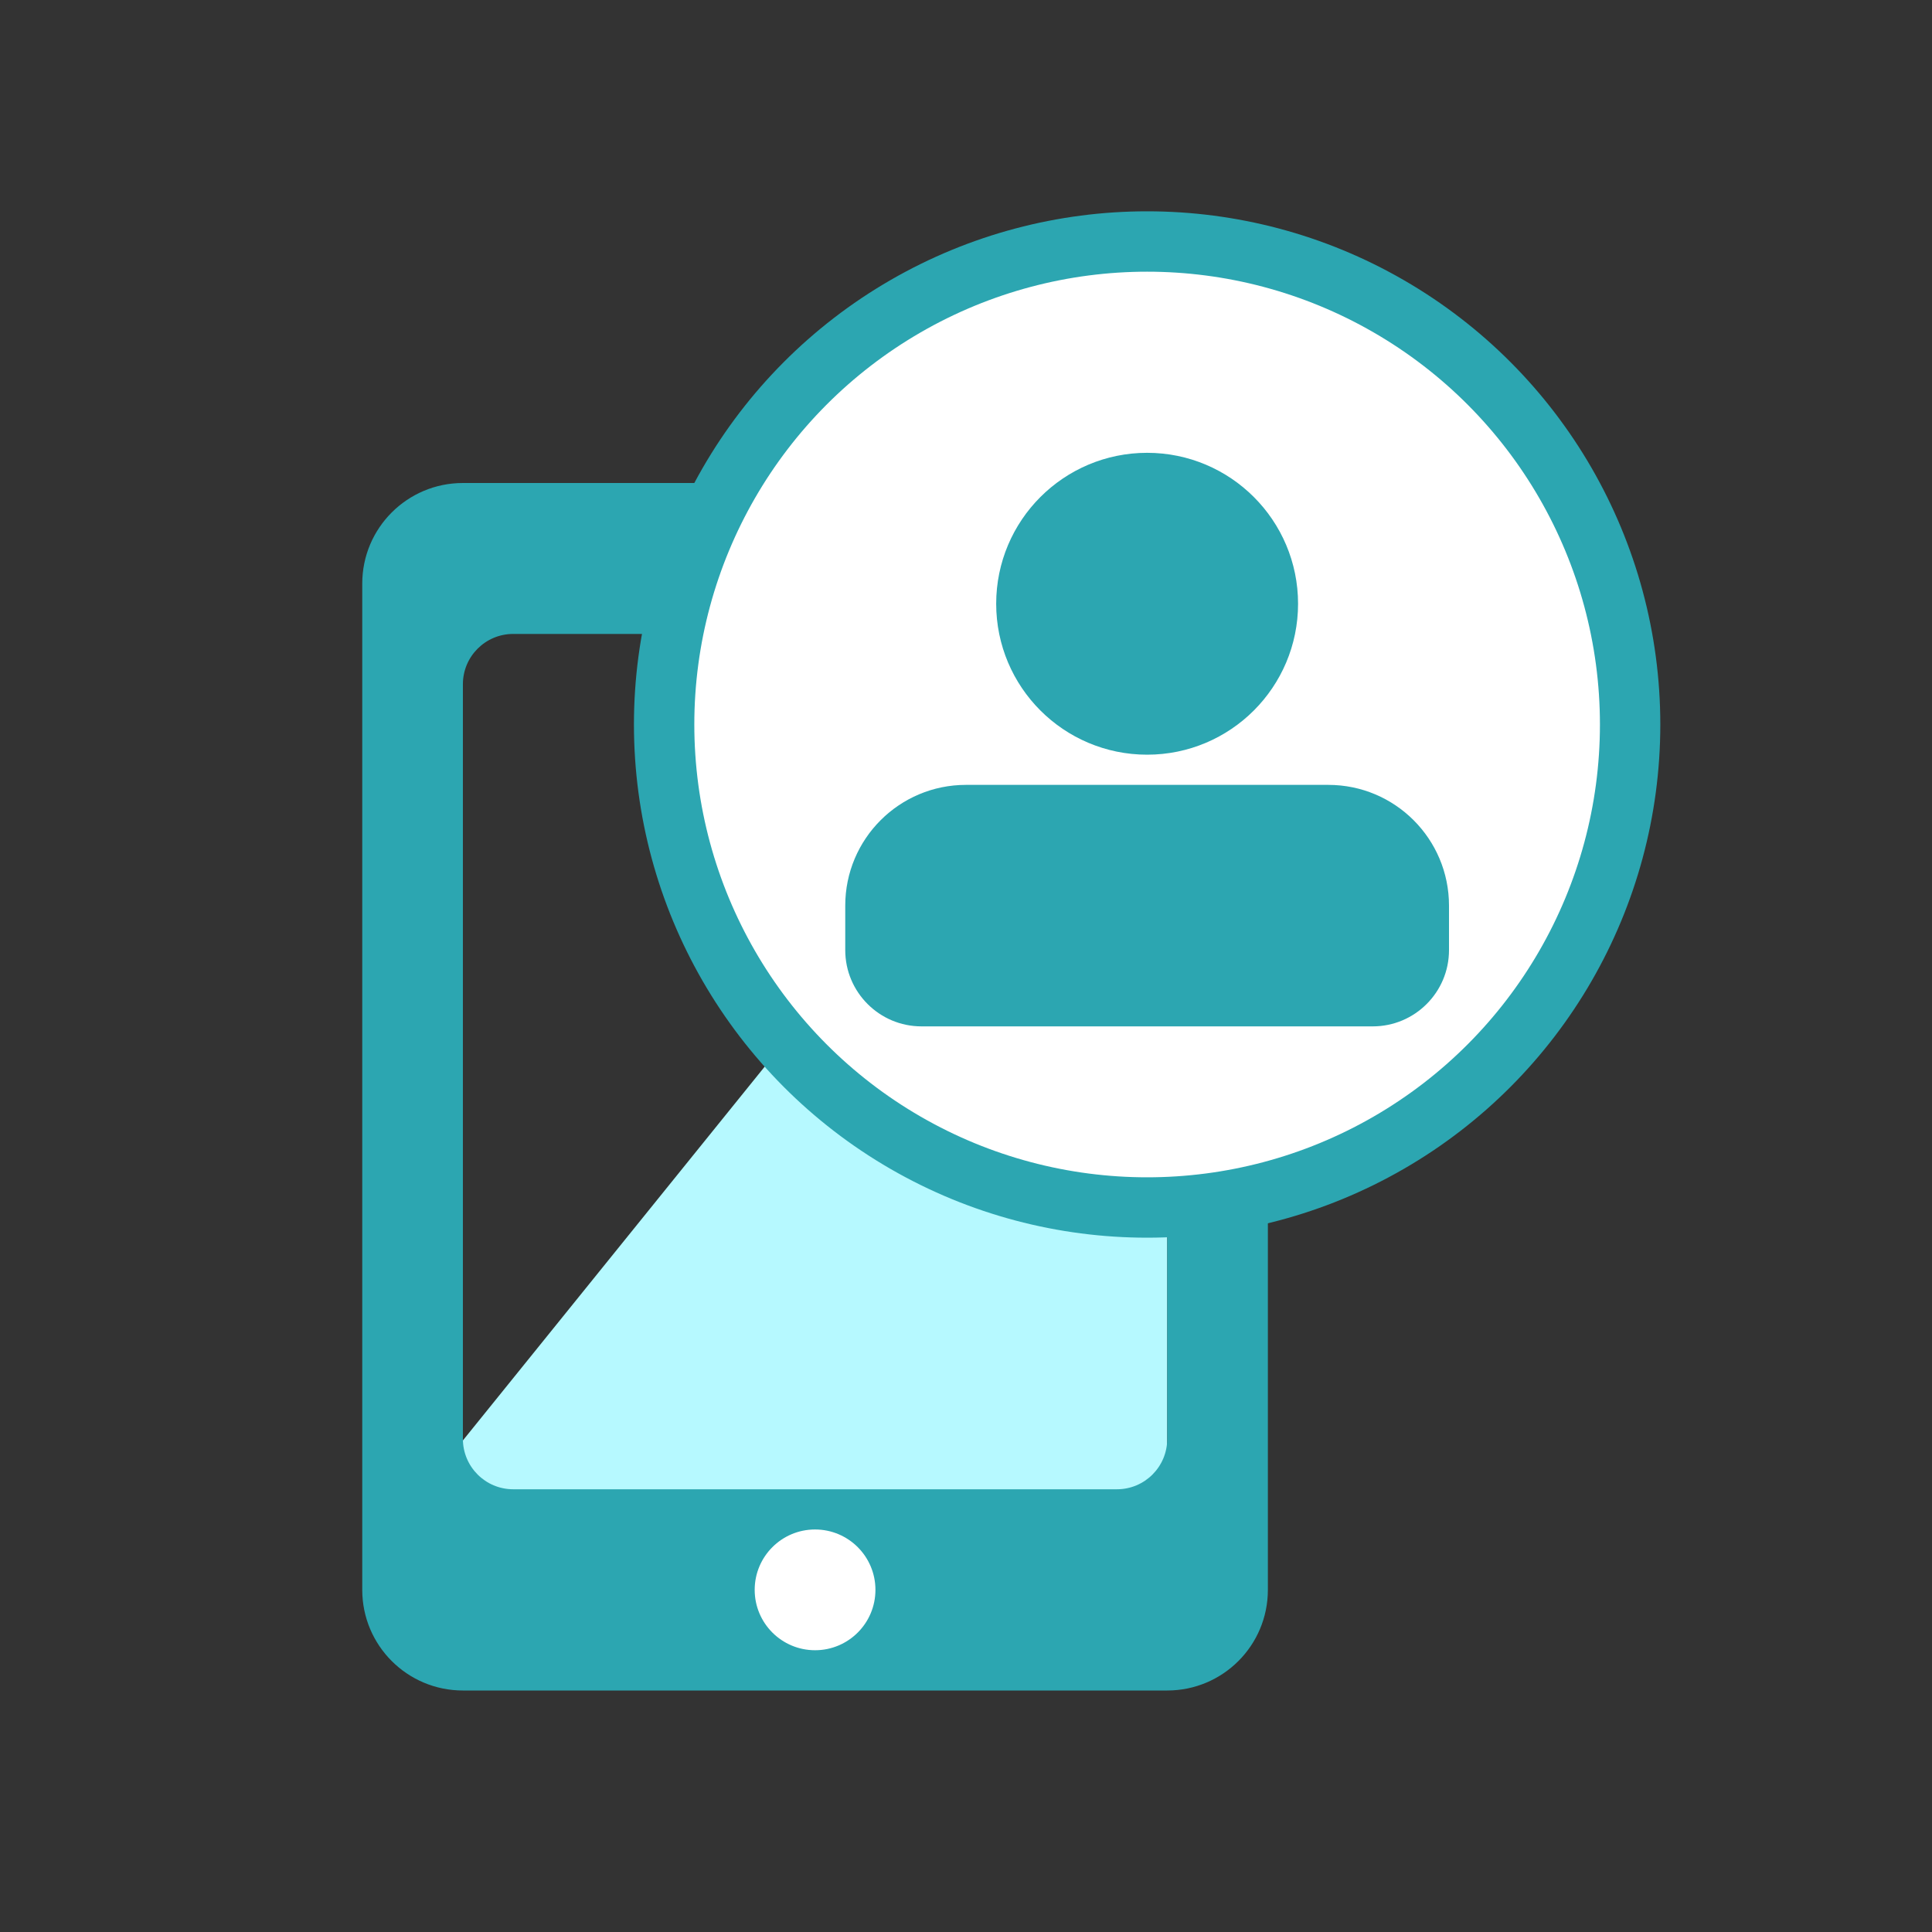 <?xml version="1.0" encoding="UTF-8"?>
<svg width="32px" height="32px" viewBox="0 0 32 32" version="1.1" xmlns="http://www.w3.org/2000/svg" xmlns:xlink="http://www.w3.org/1999/xlink">
    <rect x="0" y="0" width="32" height="32" fill="#333333" stroke="none"/>
    <!-- Generator: Sketch 54.1 (76490) - https://sketchapp.com -->
    <title>ic_app</title>
    <desc>Created with Sketch.</desc>
    <g id="Page-1" stroke="none" stroke-width="1" fill="none" fill-rule="evenodd">
        <g id="Group-52" transform="translate(6, 4)">
            <g id="Group-51-Copy">
                <g id="Group-48-Copy" transform="translate(0, 4)">
                    <path d="M13.333,1.41 L13.333,16.385 C13.333,16.845 12.96,17.218 12.5,17.218 L0.569,17.218 L13.333,1.41 Z" id="Rectangle-Copy-34" fill="#B6F9FF"></path>
                    <path d="M1.667,0 L13.333,0 C14.254,-1.69088438e-16 15,0.746 15,1.667 L15,18.333 C15,19.254 14.254,20 13.333,20 L1.667,20 C0.746,20 3.0447682e-15,19.254 8.8817842e-16,18.333 L0,1.667 C-1.12725625e-16,0.746 0.746,1.05726686e-15 1.667,8.8817842e-16 Z M2.5,2.5 C2.04,2.5 1.667,2.873 1.667,3.333 L1.667,15.833 C1.667,16.294 2.04,16.667 2.5,16.667 L12.5,16.667 C12.96,16.667 13.333,16.294 13.333,15.833 L13.333,3.333 C13.333,2.873 12.96,2.5 12.5,2.5 L2.5,2.5 Z" id="Combined-Shape" fill="#2CA6B1"></path>
                    <g id="Group-47" transform="translate(5, 0.833)" stroke="#FFFFFF" stroke-linecap="round" stroke-linejoin="round" stroke-width="0.833">
                        <path d="M2.083,0.417 L4.637,0.417" id="Line-4"></path>
                        <path d="M0.417,0.417 L0.969,0.417" id="Line-4-Copy"></path>
                    </g>
                    <circle id="Oval" fill="#FFFFFF" cx="7.5" cy="18.333" r="1"></circle>
                </g>
                <g id="Group-50" transform="translate(5, 0)">
                    <circle id="Oval" stroke="#2CA6B1" fill="#FFFFFF" cx="8" cy="8" r="8"></circle>
                    <g id="Group-49" transform="translate(3, 9)" fill="#2CA6B1">
                        <path d="M2,0 L8,0 C9.105,-2.02906125e-16 10,0.895 10,2 L10,2.737 C10,3.434 9.434,4 8.737,4 L1.263,4 C0.566,4 8.5434158e-17,3.434 0,2.737 L0,2 C-1.3527075e-16,0.895 0.895,2.02906125e-16 2,0 Z" id="Combined-Shape"></path>
                    </g>
                </g>
            </g>
            <circle id="Oval" stroke="#2CA6B1" fill="#2CA6B1" cx="13" cy="6" r="2"></circle>
        </g>
    </g>
</svg>
